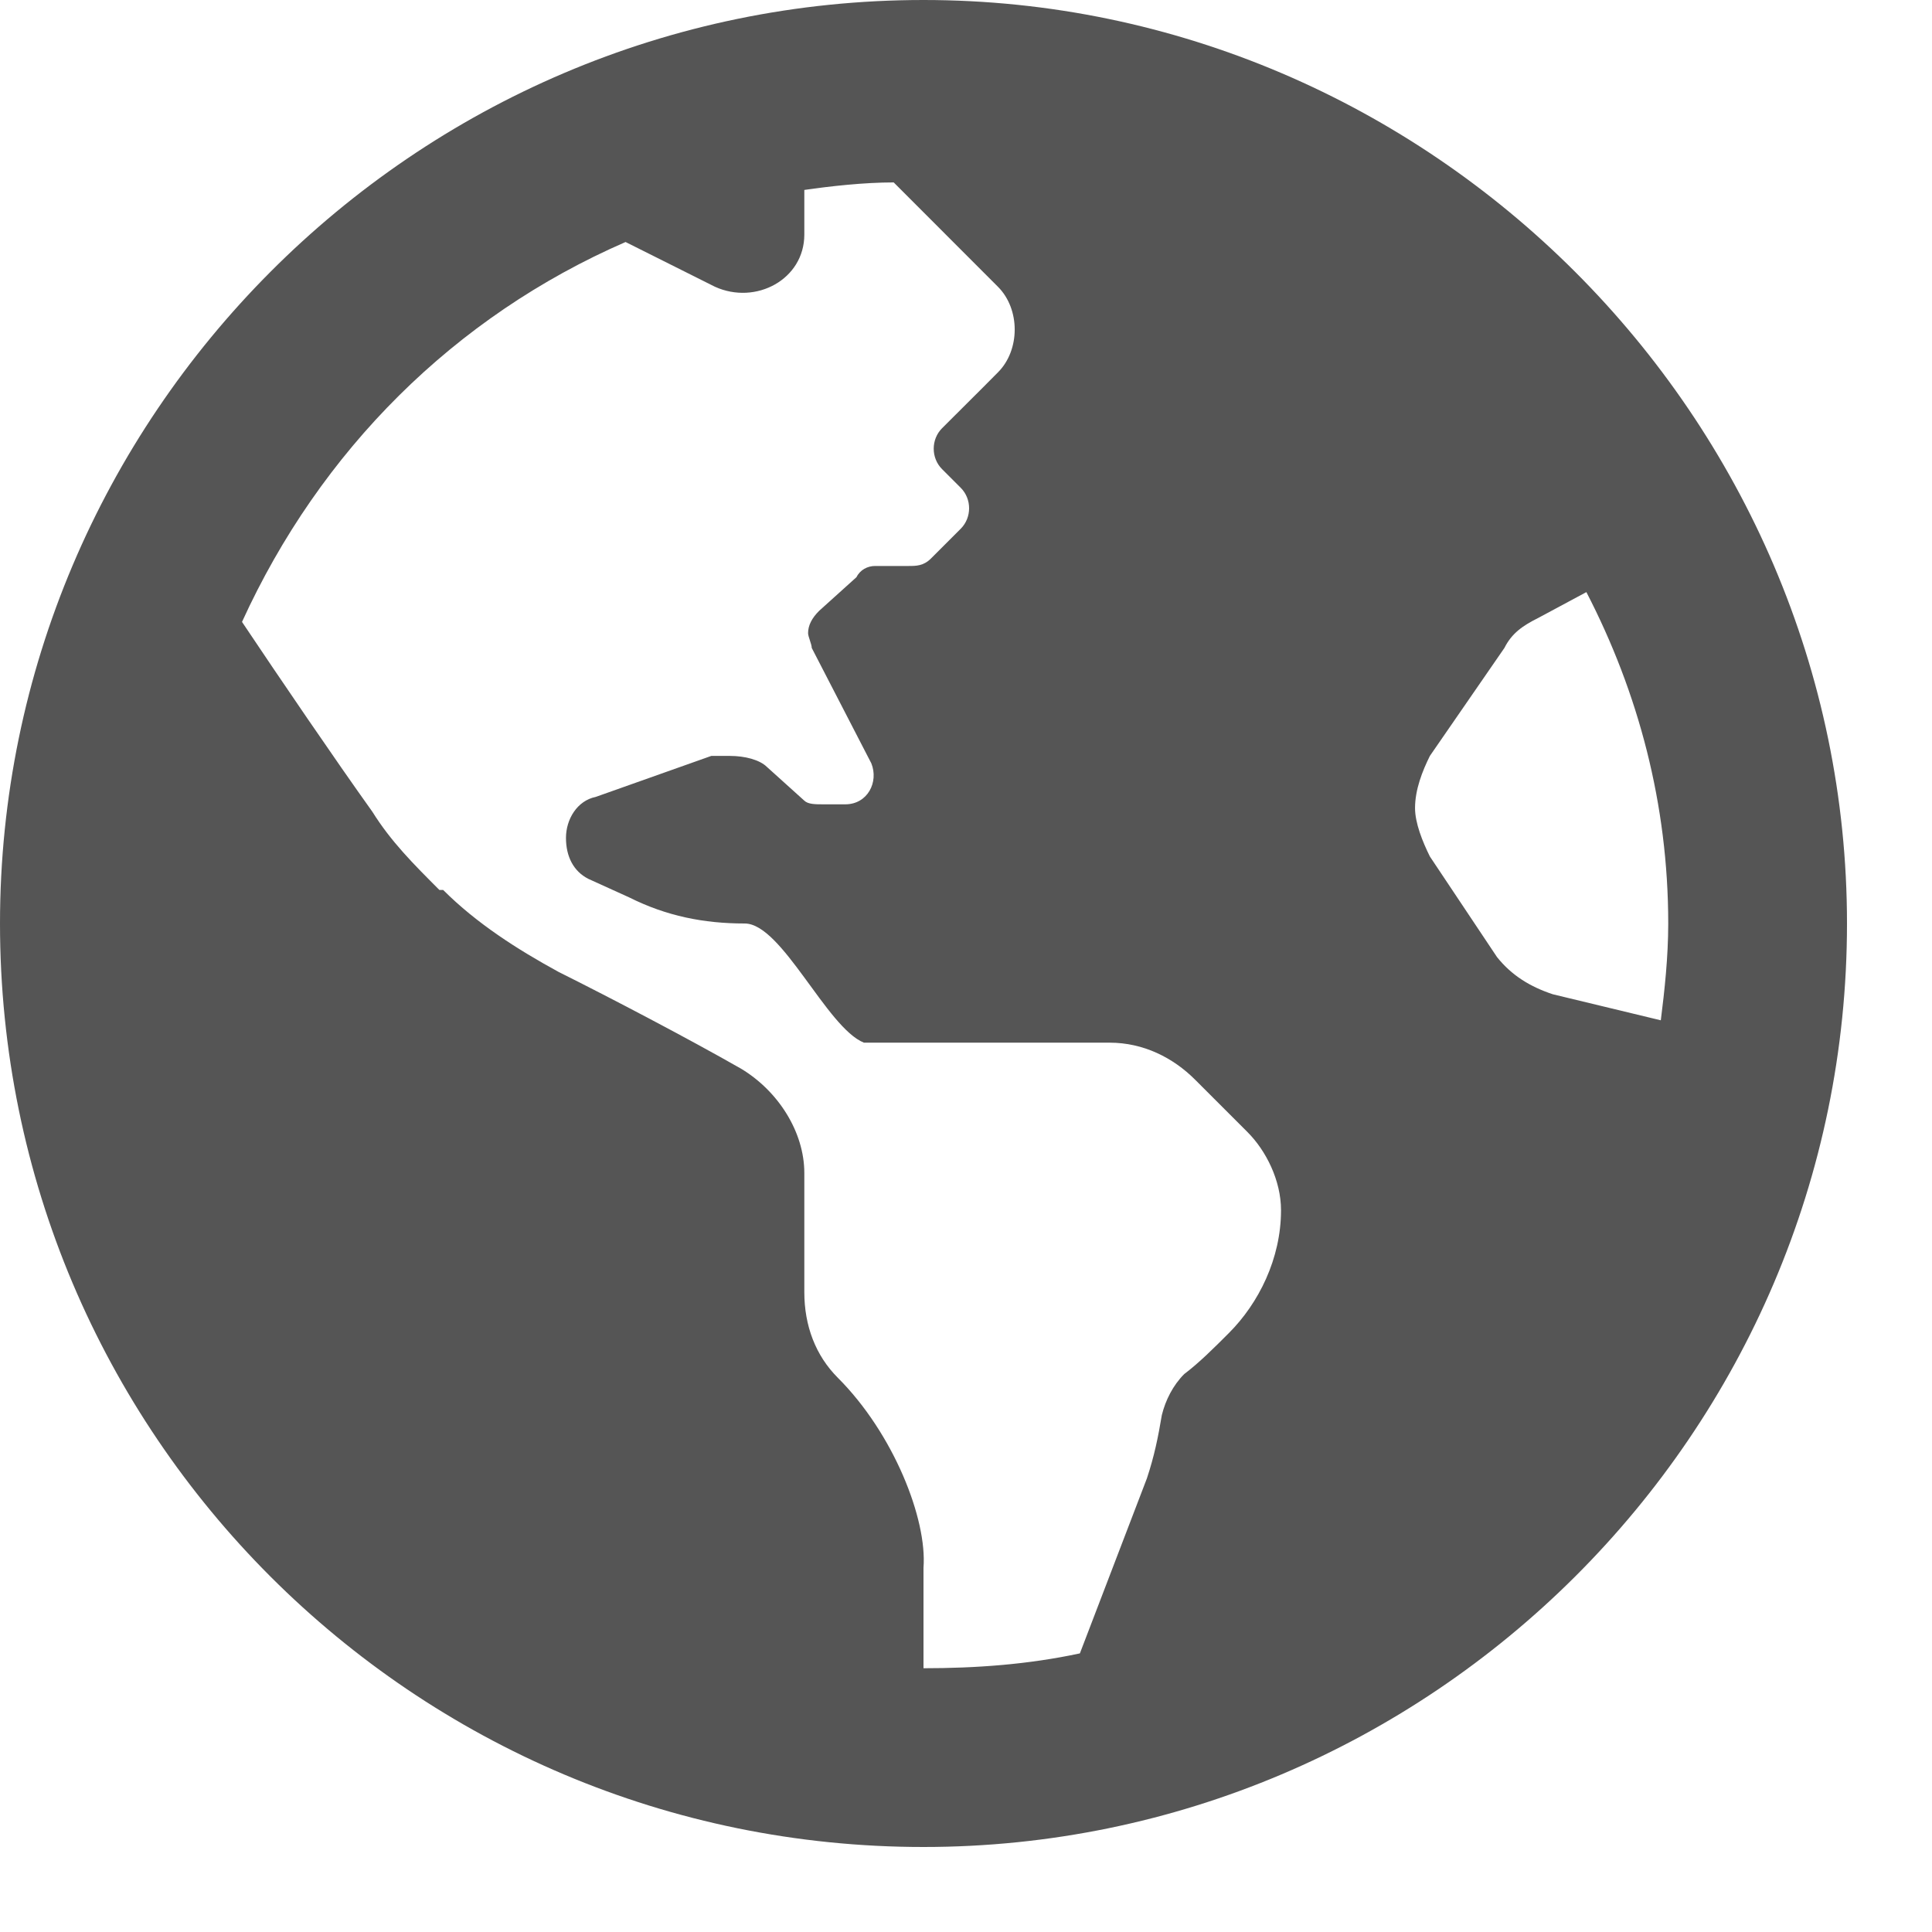 <svg width="19" height="19" viewBox="0 0 19 19" fill="none" xmlns="http://www.w3.org/2000/svg">
<path d="M9.082 0C14.062 0 18.164 4.102 18.164 9.082C18.164 14.099 14.062 18.164 9.082 18.164C4.065 18.164 0 14.099 0 9.082C0 4.102 4.065 0 9.082 0ZM12.085 13.11C12.378 12.817 12.598 12.378 12.598 11.902C12.598 11.609 12.451 11.316 12.268 11.133L11.755 10.62C11.536 10.4 11.243 10.254 10.913 10.254H8.496C8.13 10.107 7.69 9.082 7.324 9.082C6.921 9.082 6.555 9.009 6.189 8.826L5.786 8.643C5.64 8.569 5.566 8.423 5.566 8.24C5.566 8.057 5.676 7.874 5.859 7.837L6.995 7.434C7.031 7.434 7.104 7.434 7.178 7.434C7.324 7.434 7.471 7.471 7.544 7.544L7.91 7.874C7.947 7.91 8.02 7.91 8.093 7.91H8.313C8.533 7.91 8.643 7.69 8.569 7.507L7.983 6.372C7.983 6.335 7.947 6.262 7.947 6.226C7.947 6.152 7.983 6.079 8.057 6.006L8.423 5.676C8.459 5.603 8.533 5.566 8.606 5.566H8.936C9.009 5.566 9.082 5.566 9.155 5.493L9.448 5.2C9.558 5.09 9.558 4.907 9.448 4.797L9.265 4.614C9.155 4.504 9.155 4.321 9.265 4.211L9.668 3.809L9.814 3.662C10.034 3.442 10.034 3.04 9.814 2.82L8.789 1.794C8.496 1.794 8.166 1.831 7.91 1.868V2.307C7.91 2.747 7.434 3.003 7.031 2.82L6.152 2.38C4.468 3.113 3.149 4.431 2.38 6.116C2.747 6.665 3.296 7.471 3.662 7.983C3.845 8.276 4.065 8.496 4.321 8.752H4.358C4.688 9.082 5.09 9.338 5.493 9.558C6.006 9.814 6.775 10.217 7.288 10.51C7.654 10.73 7.91 11.133 7.91 11.536V12.707C7.91 13.037 8.02 13.33 8.24 13.55C8.789 14.099 9.119 14.941 9.082 15.418V16.406C9.595 16.406 10.107 16.37 10.62 16.26L11.279 14.539C11.352 14.319 11.389 14.136 11.426 13.916C11.462 13.77 11.536 13.623 11.646 13.513C11.792 13.403 11.938 13.257 12.085 13.11ZM15.271 9.778L16.333 10.034C16.37 9.741 16.406 9.412 16.406 9.082C16.406 7.91 16.113 6.812 15.601 5.823L15.124 6.079C14.978 6.152 14.868 6.226 14.795 6.372L14.062 7.434C13.989 7.581 13.916 7.764 13.916 7.947C13.916 8.093 13.989 8.276 14.062 8.423L14.722 9.412C14.868 9.595 15.051 9.705 15.271 9.778Z" fill="#555555"/>
</svg>
